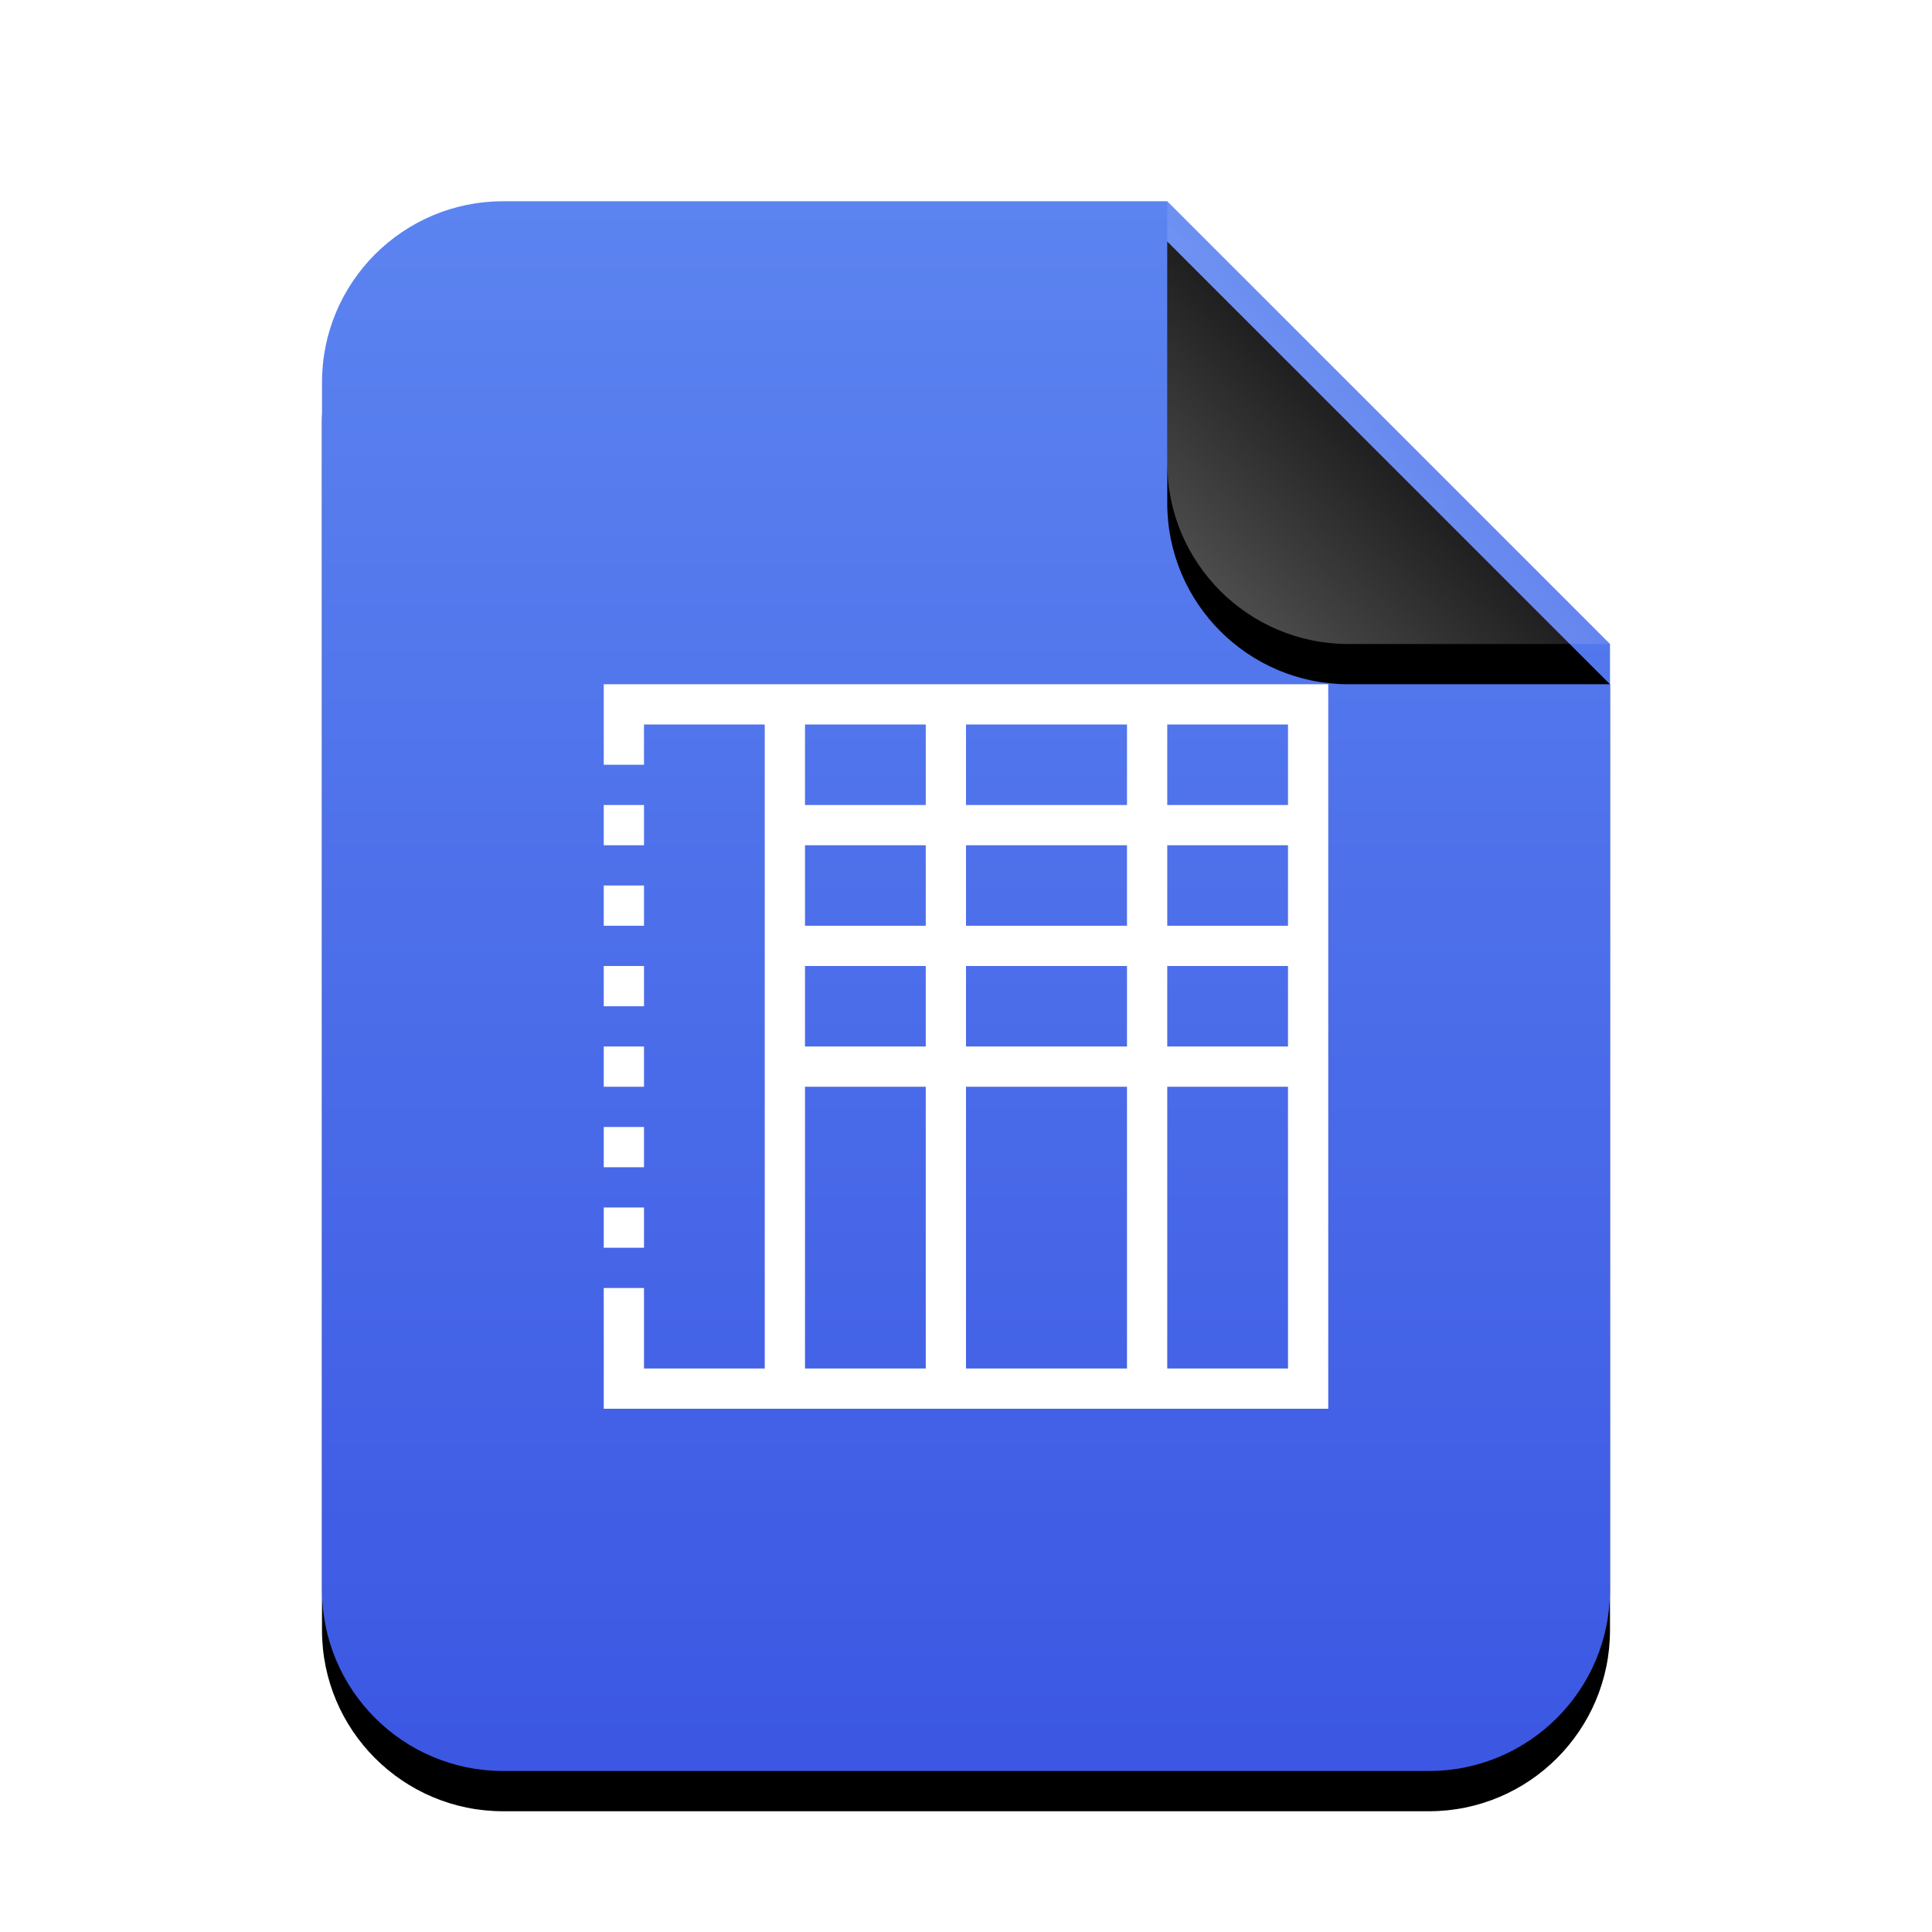 <svg xmlns="http://www.w3.org/2000/svg" xmlns:xlink="http://www.w3.org/1999/xlink" width="48" height="48" viewBox="0 0 48 48">
  <defs>
    <linearGradient id="application-vnd.sun.xml.calc.template-c" x1="50%" x2="50%" y1="0%" y2="100%">
      <stop offset="0%" stop-color="#5C84F0"/>
      <stop offset="100%" stop-color="#3B57E3"/>
    </linearGradient>
    <path id="application-vnd.sun.xml.calc.template-b" d="M21,0 L32,11 L32,34.5 C32,36.985 29.985,39 27.5,39 L4.5,39 C2.015,39 3.04359188e-16,36.985 0,34.5 L0,4.5 C-3.04359188e-16,2.015 2.015,2.23289562e-15 4.5,1.77635684e-15 L21,0 Z"/>
    <filter id="application-vnd.sun.xml.calc.template-a" width="131.2%" height="125.6%" x="-15.6%" y="-10.3%" filterUnits="objectBoundingBox">
      <feOffset dy="1" in="SourceAlpha" result="shadowOffsetOuter1"/>
      <feGaussianBlur in="shadowOffsetOuter1" result="shadowBlurOuter1" stdDeviation="1.5"/>
      <feColorMatrix in="shadowBlurOuter1" values="0 0 0 0 0.133   0 0 0 0 0.216   0 0 0 0 0.651  0 0 0 0.5 0"/>
    </filter>
    <linearGradient id="application-vnd.sun.xml.calc.template-f" x1="50%" x2="12.223%" y1="50%" y2="88.513%">
      <stop offset="0%" stop-color="#FFF" stop-opacity=".1"/>
      <stop offset="100%" stop-color="#FFF" stop-opacity=".3"/>
    </linearGradient>
    <path id="application-vnd.sun.xml.calc.template-e" d="M21,0 L32,11 L25.5,11 C23.015,11 21,8.985 21,6.5 L21,0 Z"/>
    <filter id="application-vnd.sun.xml.calc.template-d" width="163.6%" height="163.6%" x="-31.8%" y="-22.7%" filterUnits="objectBoundingBox">
      <feOffset dy="1" in="SourceAlpha" result="shadowOffsetOuter1"/>
      <feGaussianBlur in="shadowOffsetOuter1" result="shadowBlurOuter1" stdDeviation="1"/>
      <feComposite in="shadowBlurOuter1" in2="SourceAlpha" operator="out" result="shadowBlurOuter1"/>
      <feColorMatrix in="shadowBlurOuter1" values="0 0 0 0 0   0 0 0 0 0   0 0 0 0 0  0 0 0 0.05 0"/>
    </filter>
  </defs>
  <g fill="none" fill-rule="evenodd">
    <g transform="translate(8 5)">
      <use fill="#000" filter="url(#application-vnd.sun.xml.calc.template-a)" xlink:href="#application-vnd.sun.xml.calc.template-b"/>
      <use fill="url(#application-vnd.sun.xml.calc.template-c)" xlink:href="#application-vnd.sun.xml.calc.template-b"/>
      <use fill="#000" filter="url(#application-vnd.sun.xml.calc.template-d)" xlink:href="#application-vnd.sun.xml.calc.template-e"/>
      <use fill="url(#application-vnd.sun.xml.calc.template-f)" xlink:href="#application-vnd.sun.xml.calc.template-e"/>
    </g>
    <path fill="#FFF" d="M15,17 L15,18 L15,19 L16,19 L16,18 L19,18 L19,34 L16,34 L16,32 L15,32 L15,34 L15,35 L16,35 L19,35 L20,35 L23,35 L24,35 L28,35 L29,35 L32,35 L33,35 L33,34 L33,17 L15,17 L15,17 Z M20,18 L23,18 L23,20 L20,20 L20,18 L20,18 Z M24,18 L28,18 L28,20 L24,20 L24,18 L24,18 Z M29,18 L32,18 L32,20 L29,20 L29,18 L29,18 Z M15,20 L15,21 L16,21 L16,20 L15,20 L15,20 Z M20,21 L23,21 L23,23 L20,23 L20,21 L20,21 Z M24,21 L28,21 L28,23 L24,23 L24,21 L24,21 Z M29,21 L32,21 L32,23 L29,23 L29,21 L29,21 Z M15,22 L15,23 L16,23 L16,22 L15,22 L15,22 Z M15,24 L15,25 L16,25 L16,24 L15,24 L15,24 Z M20,24 L23,24 L23,26 L20,26 L20,24 L20,24 Z M24,24 L28,24 L28,26 L24,26 L24,24 L24,24 Z M29,24 L32,24 L32,26 L29,26 L29,24 L29,24 Z M15,26 L15,27 L16,27 L16,26 L15,26 L15,26 Z M20,27 L23,27 L23,34 L20,34 L20,27 L20,27 Z M24,27 L28,27 L28,34 L24,34 L24,27 L24,27 Z M29,27 L32,27 L32,34 L29,34 L29,27 L29,27 Z M15,28 L15,29 L16,29 L16,28 L15,28 L15,28 Z M15,30 L15,31 L16,31 L16,30 L15,30 L15,30 Z"/>
  </g>
</svg>
